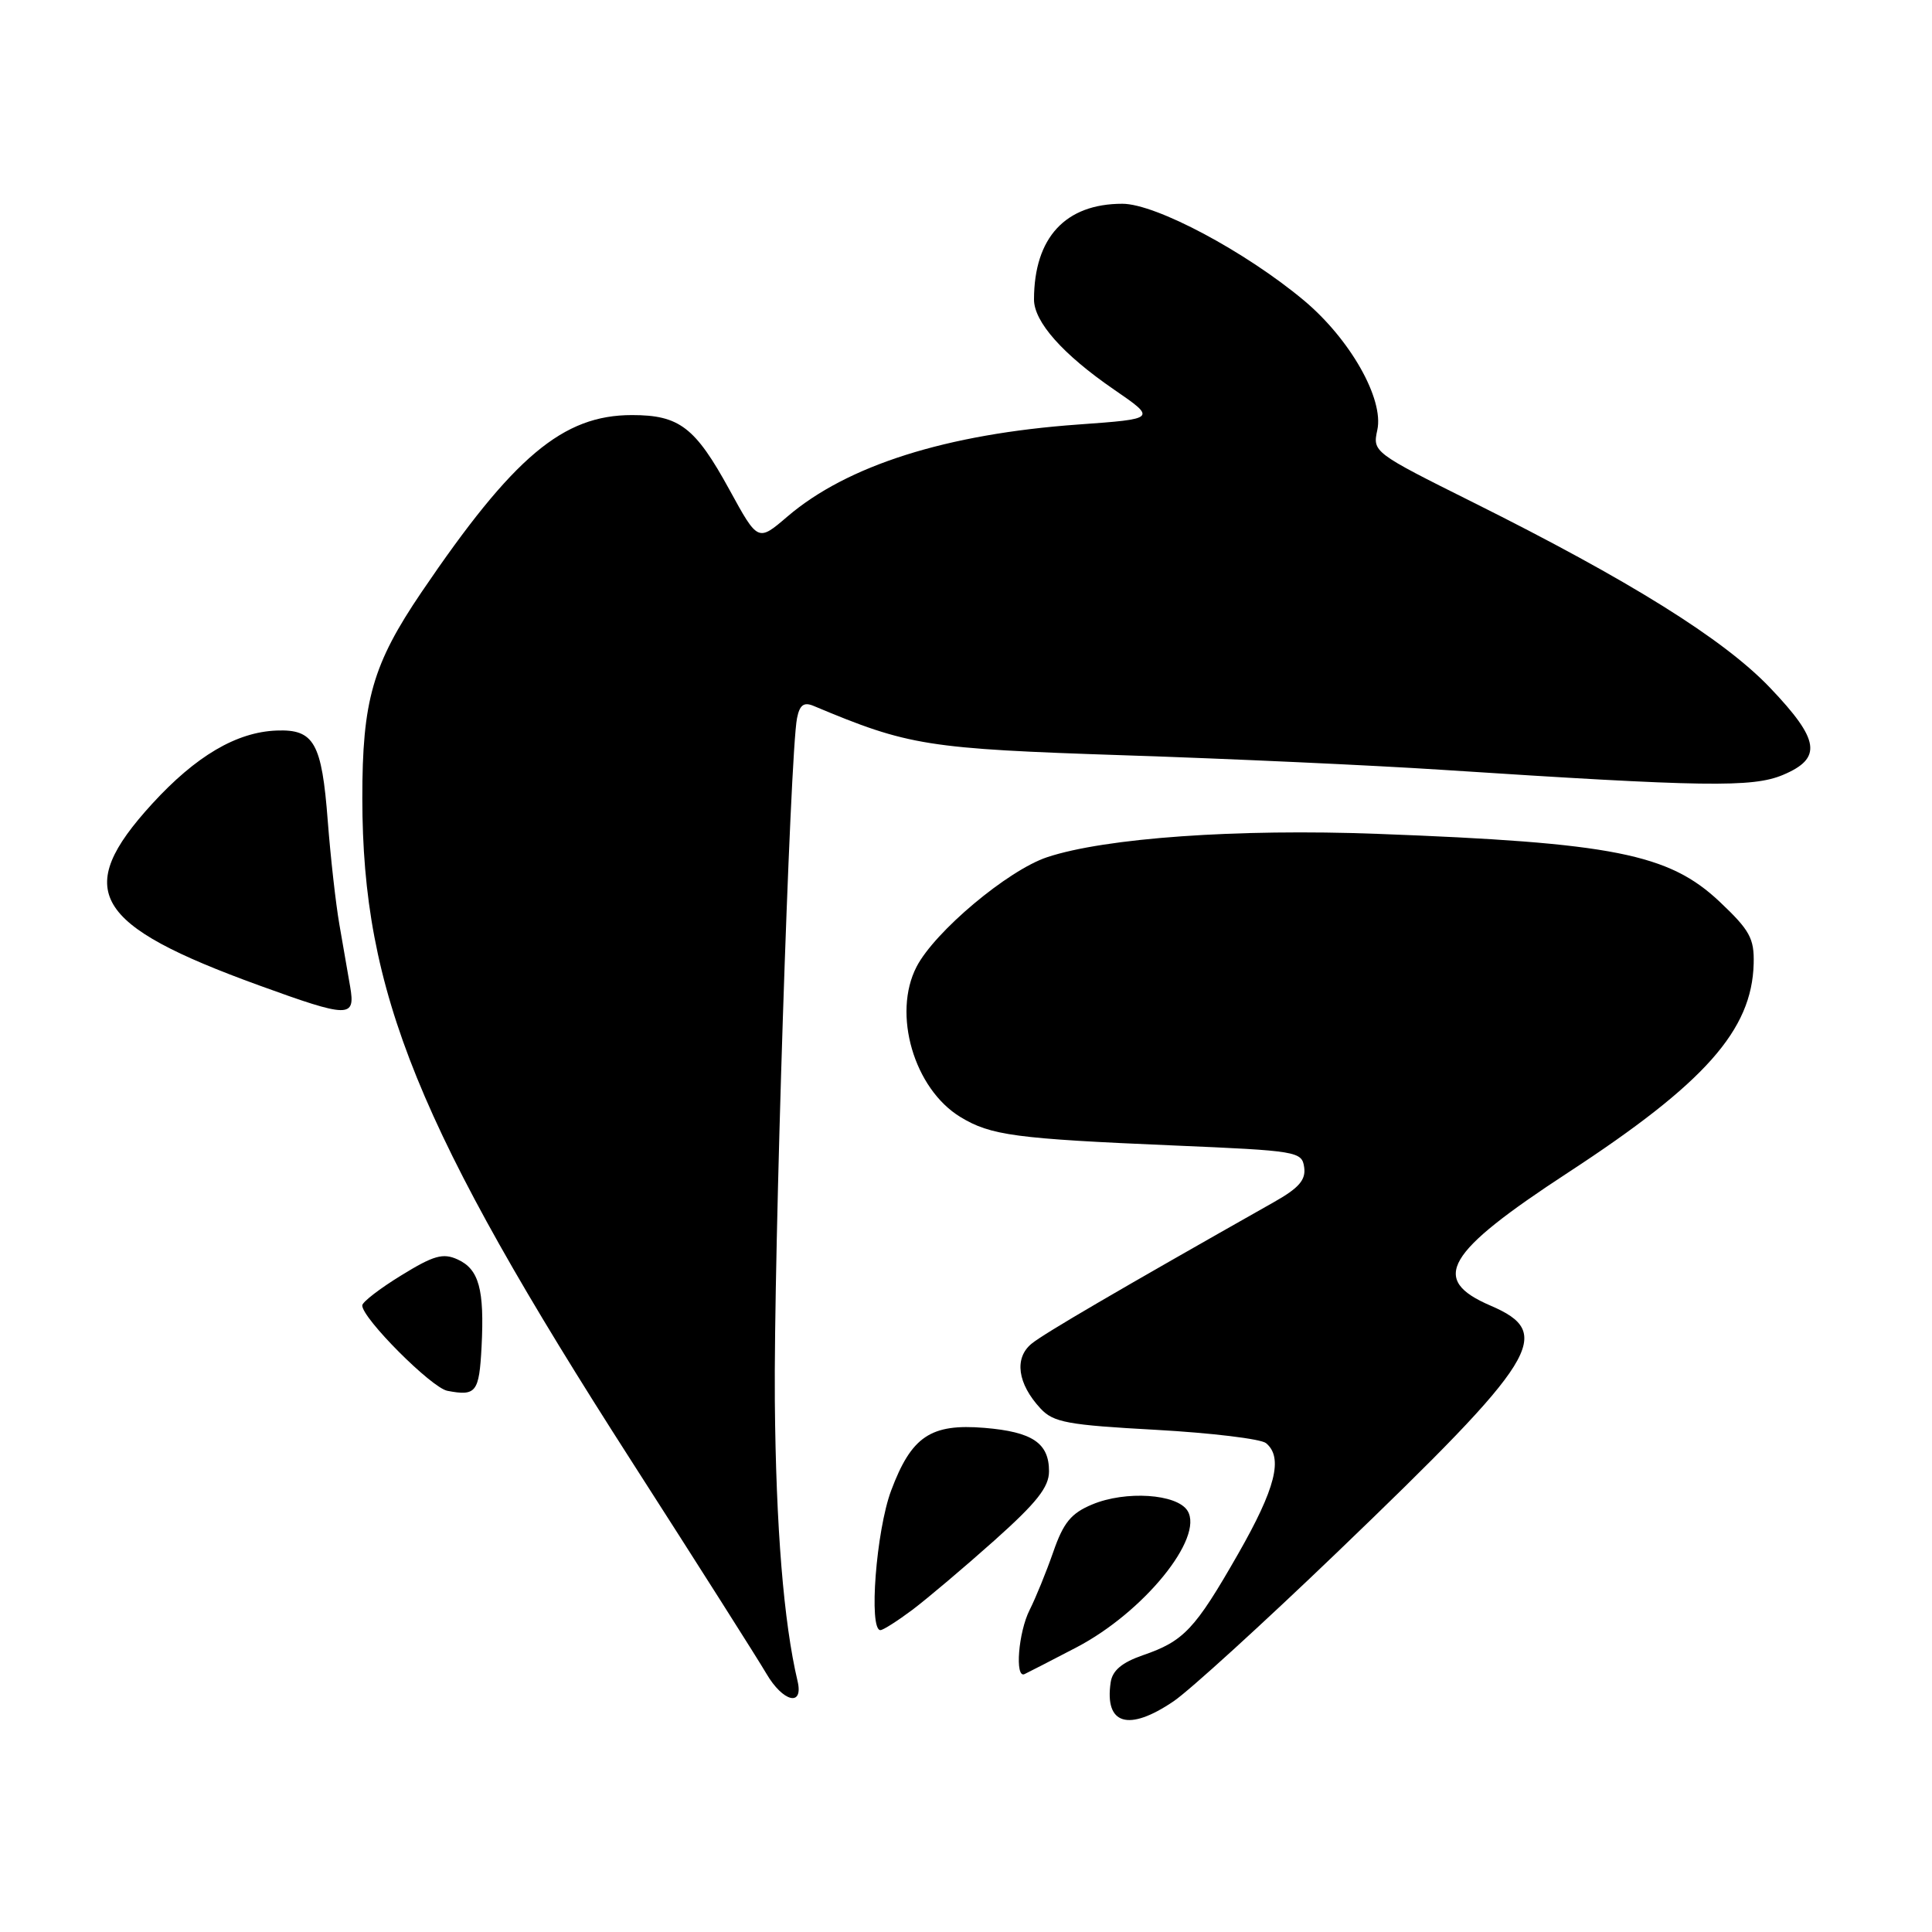 <?xml version="1.0" encoding="UTF-8" standalone="no"?>
<!DOCTYPE svg PUBLIC "-//W3C//DTD SVG 1.1//EN" "http://www.w3.org/Graphics/SVG/1.1/DTD/svg11.dtd" >
<svg xmlns="http://www.w3.org/2000/svg" xmlns:xlink="http://www.w3.org/1999/xlink" version="1.1" viewBox="0 0 256 256">
 <g >
 <path fill="currentColor"
d=" M 155.52 225.42 C 157.61 224.00 167.37 215.11 177.20 205.67 C 203.99 179.94 206.03 176.66 197.50 173.00 C 189.42 169.53 191.46 166.04 207.81 155.35 C 225.91 143.52 232.14 136.51 232.37 127.70 C 232.46 124.35 231.86 123.26 227.87 119.49 C 221.13 113.13 213.75 111.66 182.50 110.49 C 163.94 109.79 146.44 111.03 138.76 113.58 C 133.55 115.31 123.86 123.44 121.45 128.10 C 118.22 134.34 121.11 144.27 127.26 148.01 C 131.27 150.45 134.54 150.89 155.50 151.78 C 171.93 152.48 172.51 152.57 172.81 154.67 C 173.05 156.34 172.11 157.42 168.81 159.28 C 148.04 171.03 138.42 176.65 136.71 178.03 C 134.35 179.94 134.82 183.35 137.88 186.64 C 139.59 188.48 141.45 188.82 153.17 189.46 C 160.50 189.87 167.06 190.66 167.75 191.22 C 170.06 193.12 169.03 197.21 164.03 205.95 C 158.33 215.91 156.87 217.46 151.43 219.33 C 148.66 220.29 147.40 221.35 147.17 222.92 C 146.34 228.53 149.53 229.49 155.52 225.42 Z  M 105.68 222.75 C 103.84 214.97 102.82 202.41 102.67 185.68 C 102.50 166.83 104.68 99.74 105.61 95.16 C 105.96 93.41 106.51 93.00 107.79 93.53 C 120.44 98.84 122.77 99.21 149.00 100.08 C 163.03 100.54 181.93 101.41 191.00 102.00 C 225.95 104.28 232.22 104.37 236.25 102.68 C 241.50 100.47 241.14 98.05 234.53 91.12 C 228.40 84.69 215.93 76.91 195.18 66.56 C 181.97 59.97 181.87 59.89 182.50 56.98 C 183.40 52.88 178.91 44.95 172.79 39.82 C 165.04 33.34 153.15 27.00 148.72 27.00 C 141.17 27.00 137.03 31.48 137.01 39.67 C 137.00 42.64 140.82 46.95 147.60 51.61 C 153.26 55.50 153.26 55.50 142.88 56.25 C 125.42 57.50 112.25 61.67 104.33 68.45 C 100.43 71.79 100.43 71.79 96.67 64.92 C 92.12 56.61 90.03 55.00 83.74 55.00 C 74.58 55.00 68.04 60.50 55.87 78.44 C 49.37 88.02 48.00 92.81 48.01 105.80 C 48.03 131.46 55.36 149.50 83.73 193.69 C 92.49 207.34 100.50 219.96 101.54 221.75 C 103.75 225.54 106.50 226.21 105.68 222.75 Z  M 142.63 218.29 C 151.54 213.64 159.58 203.75 157.35 200.18 C 155.95 197.94 149.15 197.49 144.72 199.35 C 141.93 200.51 140.91 201.75 139.56 205.65 C 138.63 208.32 137.22 211.77 136.43 213.33 C 134.94 216.28 134.45 222.42 135.75 221.83 C 136.16 221.64 139.26 220.05 142.63 218.29 Z  M 120.91 213.30 C 122.88 211.81 127.76 207.69 131.75 204.13 C 137.37 199.11 139.00 197.06 139.00 194.95 C 139.00 191.21 136.80 189.73 130.45 189.20 C 123.32 188.61 120.77 190.33 118.08 197.51 C 116.10 202.80 115.08 216.00 116.66 216.00 C 117.02 216.00 118.93 214.78 120.91 213.30 Z  M 63.81 178.46 C 64.20 170.84 63.47 168.17 60.63 166.88 C 58.70 166.00 57.46 166.35 53.16 169.00 C 50.32 170.74 48.00 172.53 48.00 172.98 C 48.00 174.69 57.18 183.89 59.28 184.29 C 63.09 185.02 63.49 184.50 63.81 178.46 Z  M 46.40 130.75 C 46.09 128.96 45.45 125.25 44.97 122.50 C 44.49 119.75 43.80 113.58 43.43 108.78 C 42.64 98.42 41.62 96.61 36.66 96.80 C 31.34 97.00 25.96 100.17 20.15 106.52 C 9.62 118.05 12.28 122.56 34.33 130.57 C 46.26 134.90 47.11 134.91 46.40 130.75 Z "/>
</g>
</svg>